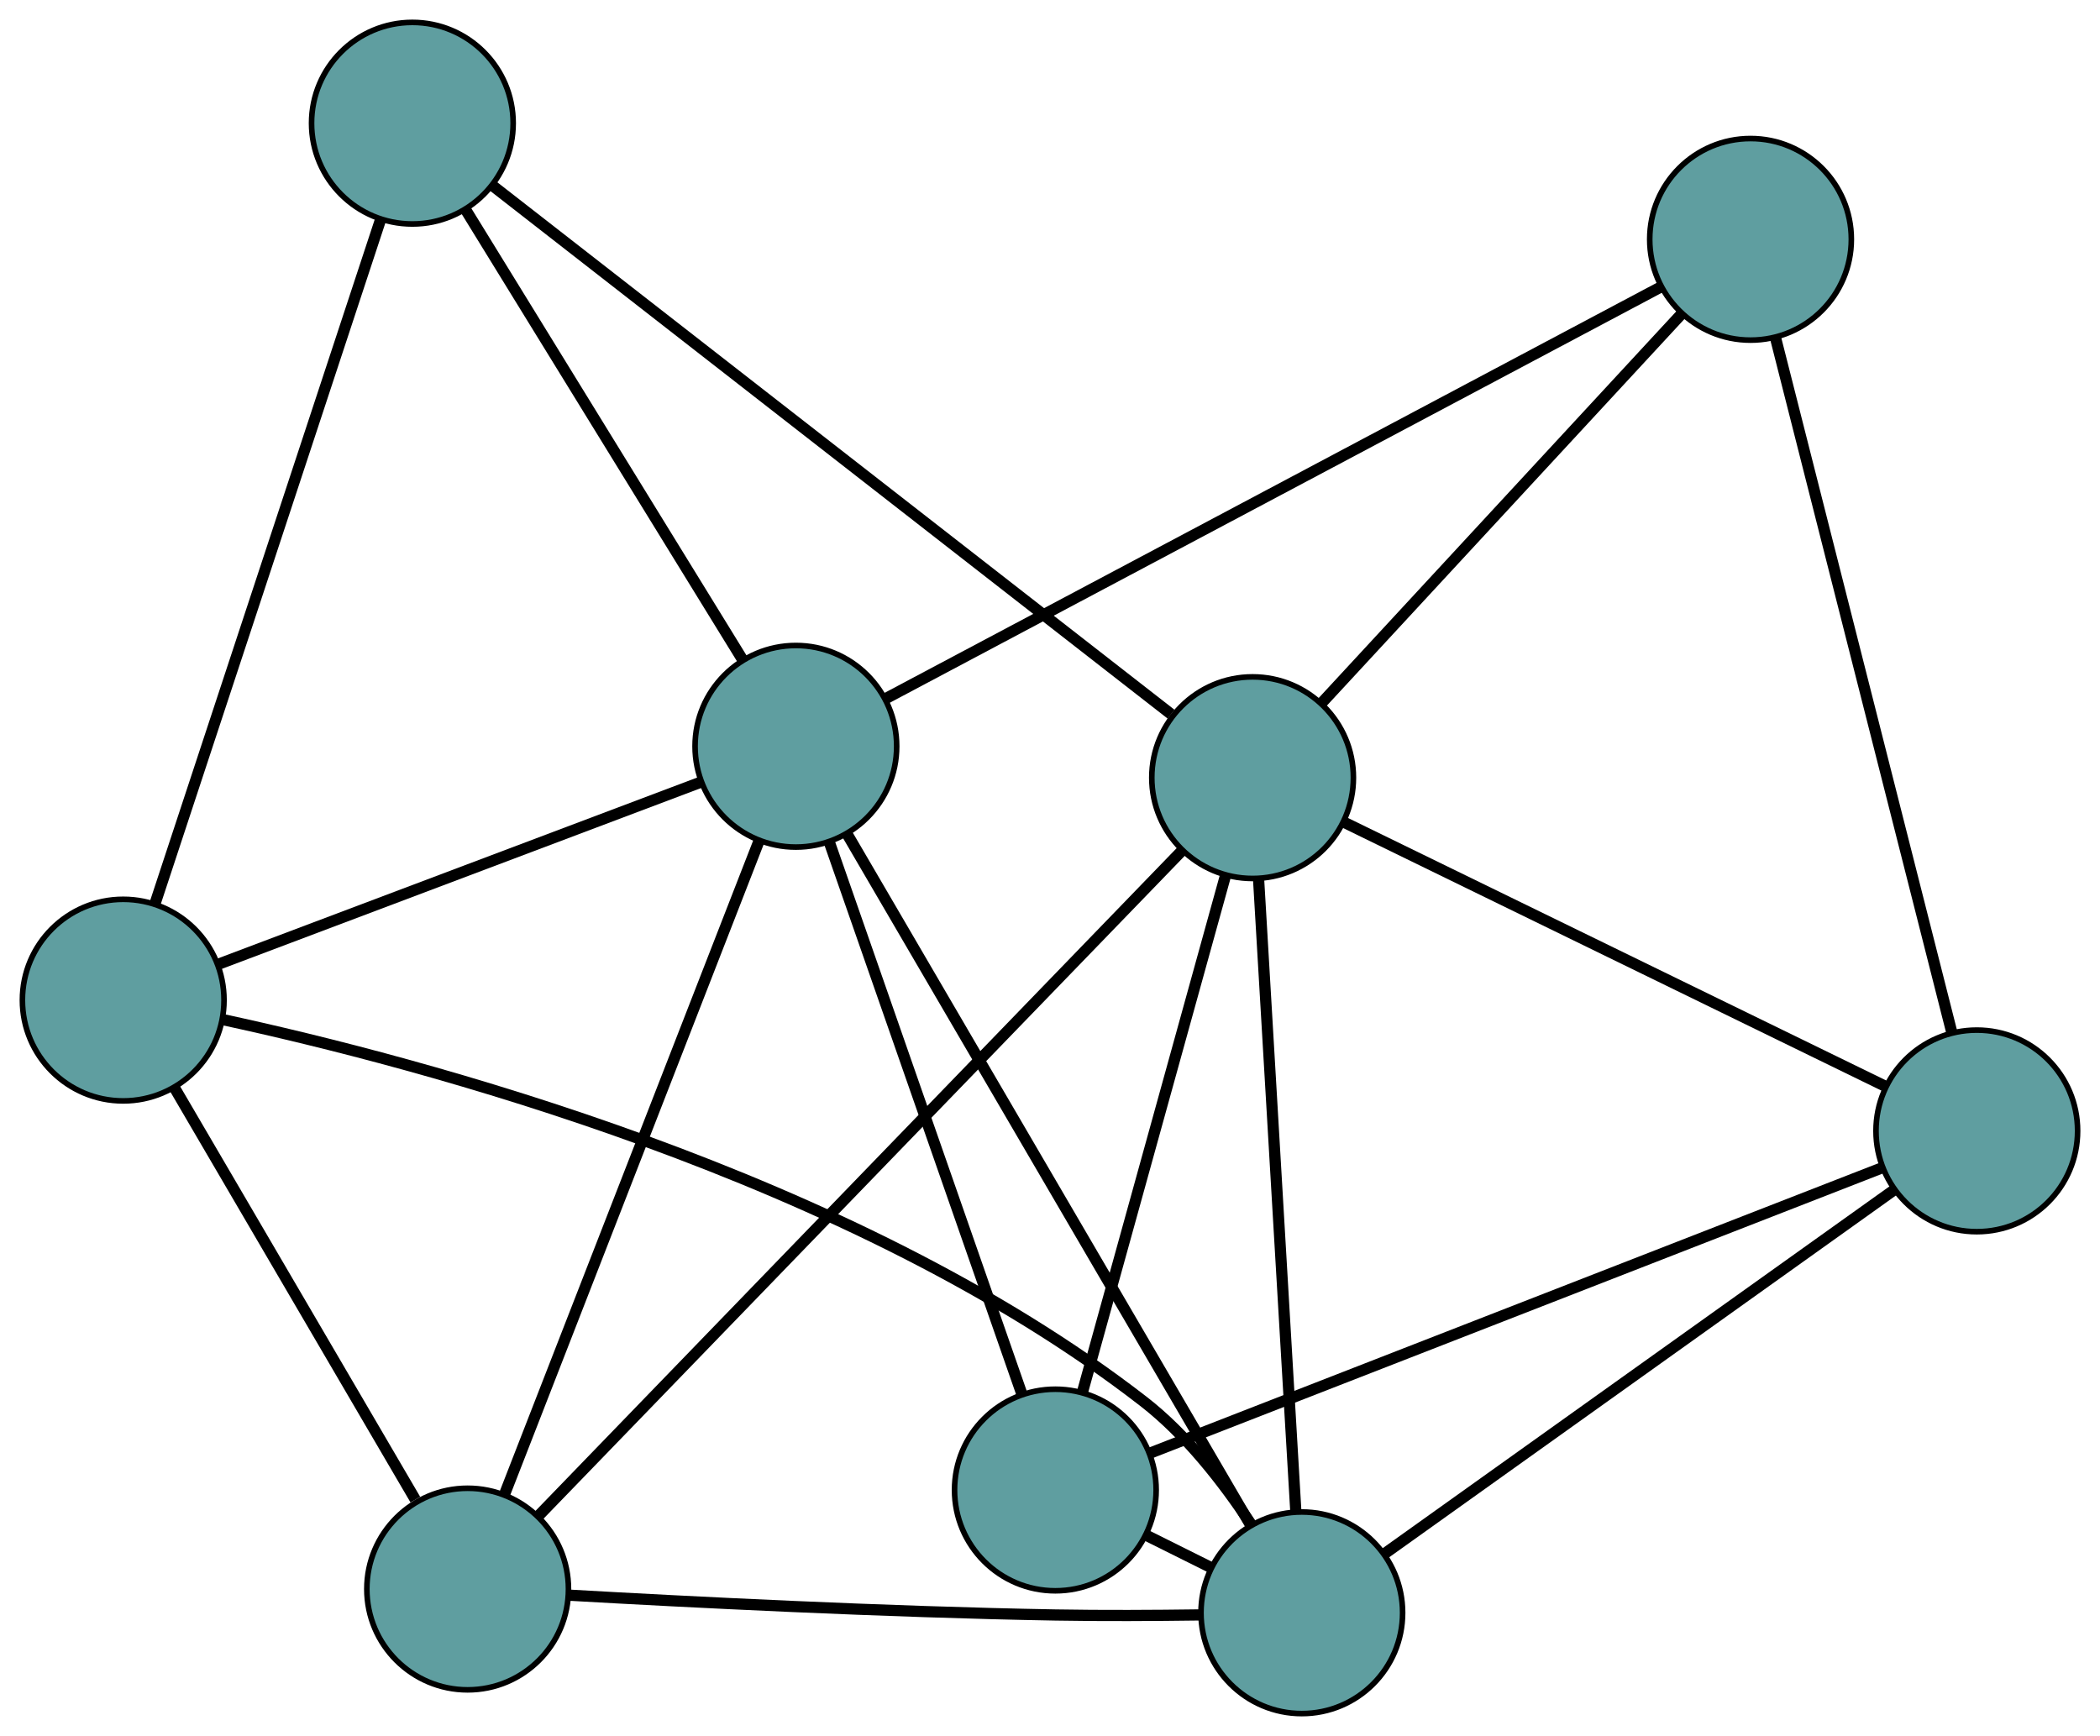 <?xml version="1.0" encoding="UTF-8" standalone="no"?>
<!DOCTYPE svg PUBLIC "-//W3C//DTD SVG 1.1//EN"
 "http://www.w3.org/Graphics/SVG/1.1/DTD/svg11.dtd">
<!-- Generated by graphviz version 2.36.0 (20140111.2315)
 -->
<!-- Title: G Pages: 1 -->
<svg width="100%" height="100%"
 viewBox="0.00 0.00 374.96 310.01" xmlns="http://www.w3.org/2000/svg" xmlns:xlink="http://www.w3.org/1999/xlink">
<g id="graph0" class="graph" transform="scale(1 1) rotate(0) translate(4 306.014)">
<title>G</title>
<!-- 0 -->
<g id="node1" class="node"><title>0</title>
<ellipse fill="cadetblue" stroke="black" cx="184.435" cy="-39.927" rx="18" ry="18"/>
</g>
<!-- 4 -->
<g id="node5" class="node"><title>4</title>
<ellipse fill="cadetblue" stroke="black" cx="348.962" cy="-104.058" rx="18" ry="18"/>
</g>
<!-- 0&#45;&#45;4 -->
<g id="edge1" class="edge"><title>0&#45;&#45;4</title>
<path fill="none" stroke="black" stroke-width="2" d="M201.423,-46.548C232.95,-58.837 300.177,-85.042 331.82,-97.376"/>
</g>
<!-- 6 -->
<g id="node7" class="node"><title>6</title>
<ellipse fill="cadetblue" stroke="black" cx="219.655" cy="-167.136" rx="18" ry="18"/>
</g>
<!-- 0&#45;&#45;6 -->
<g id="edge2" class="edge"><title>0&#45;&#45;6</title>
<path fill="none" stroke="black" stroke-width="2" d="M189.259,-57.348C195.966,-81.572 208.041,-125.188 214.777,-149.517"/>
</g>
<!-- 7 -->
<g id="node8" class="node"><title>7</title>
<ellipse fill="cadetblue" stroke="black" cx="138.105" cy="-172.741" rx="18" ry="18"/>
</g>
<!-- 0&#45;&#45;7 -->
<g id="edge3" class="edge"><title>0&#45;&#45;7</title>
<path fill="none" stroke="black" stroke-width="2" d="M178.473,-57.018C169.577,-82.52 152.927,-130.252 144.044,-155.715"/>
</g>
<!-- 8 -->
<g id="node9" class="node"><title>8</title>
<ellipse fill="cadetblue" stroke="black" cx="228.44" cy="-18" rx="18" ry="18"/>
</g>
<!-- 0&#45;&#45;8 -->
<g id="edge4" class="edge"><title>0&#45;&#45;8</title>
<path fill="none" stroke="black" stroke-width="2" d="M200.571,-31.887C204.398,-29.98 208.48,-27.946 212.306,-26.039"/>
</g>
<!-- 1 -->
<g id="node2" class="node"><title>1</title>
<ellipse fill="cadetblue" stroke="black" cx="308.561" cy="-263.273" rx="18" ry="18"/>
</g>
<!-- 1&#45;&#45;4 -->
<g id="edge5" class="edge"><title>1&#45;&#45;4</title>
<path fill="none" stroke="black" stroke-width="2" d="M313.039,-245.626C320.805,-215.021 336.684,-152.443 344.464,-121.784"/>
</g>
<!-- 1&#45;&#45;6 -->
<g id="edge6" class="edge"><title>1&#45;&#45;6</title>
<path fill="none" stroke="black" stroke-width="2" d="M296.199,-249.905C279.214,-231.538 248.843,-198.697 231.912,-180.39"/>
</g>
<!-- 1&#45;&#45;7 -->
<g id="edge7" class="edge"><title>1&#45;&#45;7</title>
<path fill="none" stroke="black" stroke-width="2" d="M292.525,-254.756C260.038,-237.501 186.778,-198.592 154.223,-181.301"/>
</g>
<!-- 2 -->
<g id="node3" class="node"><title>2</title>
<ellipse fill="cadetblue" stroke="black" cx="79.501" cy="-22.239" rx="18" ry="18"/>
</g>
<!-- 5 -->
<g id="node6" class="node"><title>5</title>
<ellipse fill="cadetblue" stroke="black" cx="18" cy="-127.412" rx="18" ry="18"/>
</g>
<!-- 2&#45;&#45;5 -->
<g id="edge8" class="edge"><title>2&#45;&#45;5</title>
<path fill="none" stroke="black" stroke-width="2" d="M70.16,-38.212C58.533,-58.095 38.8,-91.84 27.227,-111.632"/>
</g>
<!-- 2&#45;&#45;6 -->
<g id="edge9" class="edge"><title>2&#45;&#45;6</title>
<path fill="none" stroke="black" stroke-width="2" d="M92.186,-35.353C118.869,-62.94 180.53,-126.687 207.1,-154.156"/>
</g>
<!-- 2&#45;&#45;7 -->
<g id="edge10" class="edge"><title>2&#45;&#45;7</title>
<path fill="none" stroke="black" stroke-width="2" d="M86.109,-39.211C97.365,-68.116 120.13,-126.58 131.431,-155.6"/>
</g>
<!-- 2&#45;&#45;8 -->
<g id="edge11" class="edge"><title>2&#45;&#45;8</title>
<path fill="none" stroke="black" stroke-width="2" d="M97.696,-21.143C118.621,-19.95 154.01,-18.142 184.468,-17.607 192.865,-17.459 202.164,-17.511 210.04,-17.618"/>
</g>
<!-- 3 -->
<g id="node4" class="node"><title>3</title>
<ellipse fill="cadetblue" stroke="black" cx="69.629" cy="-284.014" rx="18" ry="18"/>
</g>
<!-- 3&#45;&#45;5 -->
<g id="edge12" class="edge"><title>3&#45;&#45;5</title>
<path fill="none" stroke="black" stroke-width="2" d="M63.906,-266.657C53.982,-236.554 33.69,-175.003 23.748,-144.847"/>
</g>
<!-- 3&#45;&#45;6 -->
<g id="edge13" class="edge"><title>3&#45;&#45;6</title>
<path fill="none" stroke="black" stroke-width="2" d="M84.014,-272.808C112.617,-250.524 176.346,-200.876 205.093,-178.481"/>
</g>
<!-- 3&#45;&#45;7 -->
<g id="edge14" class="edge"><title>3&#45;&#45;7</title>
<path fill="none" stroke="black" stroke-width="2" d="M79.15,-268.542C92.233,-247.283 115.625,-209.272 128.665,-188.082"/>
</g>
<!-- 4&#45;&#45;6 -->
<g id="edge15" class="edge"><title>4&#45;&#45;6</title>
<path fill="none" stroke="black" stroke-width="2" d="M332.585,-112.047C307.712,-124.18 260.693,-147.117 235.899,-159.212"/>
</g>
<!-- 4&#45;&#45;8 -->
<g id="edge16" class="edge"><title>4&#45;&#45;8</title>
<path fill="none" stroke="black" stroke-width="2" d="M334.183,-93.505C311.052,-76.989 266.545,-45.209 243.339,-28.639"/>
</g>
<!-- 5&#45;&#45;7 -->
<g id="edge17" class="edge"><title>5&#45;&#45;7</title>
<path fill="none" stroke="black" stroke-width="2" d="M34.953,-133.81C57.844,-142.449 98.392,-157.753 121.238,-166.375"/>
</g>
<!-- 5&#45;&#45;8 -->
<g id="edge18" class="edge"><title>5&#45;&#45;8</title>
<path fill="none" stroke="black" stroke-width="2" d="M35.715,-123.947C70.326,-116.473 148.09,-96.149 200.195,-55.733 207.824,-49.815 214.421,-41.336 219.317,-33.914"/>
</g>
<!-- 6&#45;&#45;8 -->
<g id="edge19" class="edge"><title>6&#45;&#45;8</title>
<path fill="none" stroke="black" stroke-width="2" d="M220.715,-149.147C222.403,-120.482 225.686,-64.758 227.376,-36.053"/>
</g>
<!-- 7&#45;&#45;8 -->
<g id="edge20" class="edge"><title>7&#45;&#45;8</title>
<path fill="none" stroke="black" stroke-width="2" d="M147.264,-157.052C164.578,-127.394 201.924,-63.421 219.257,-33.73"/>
</g>
</g>
</svg>

